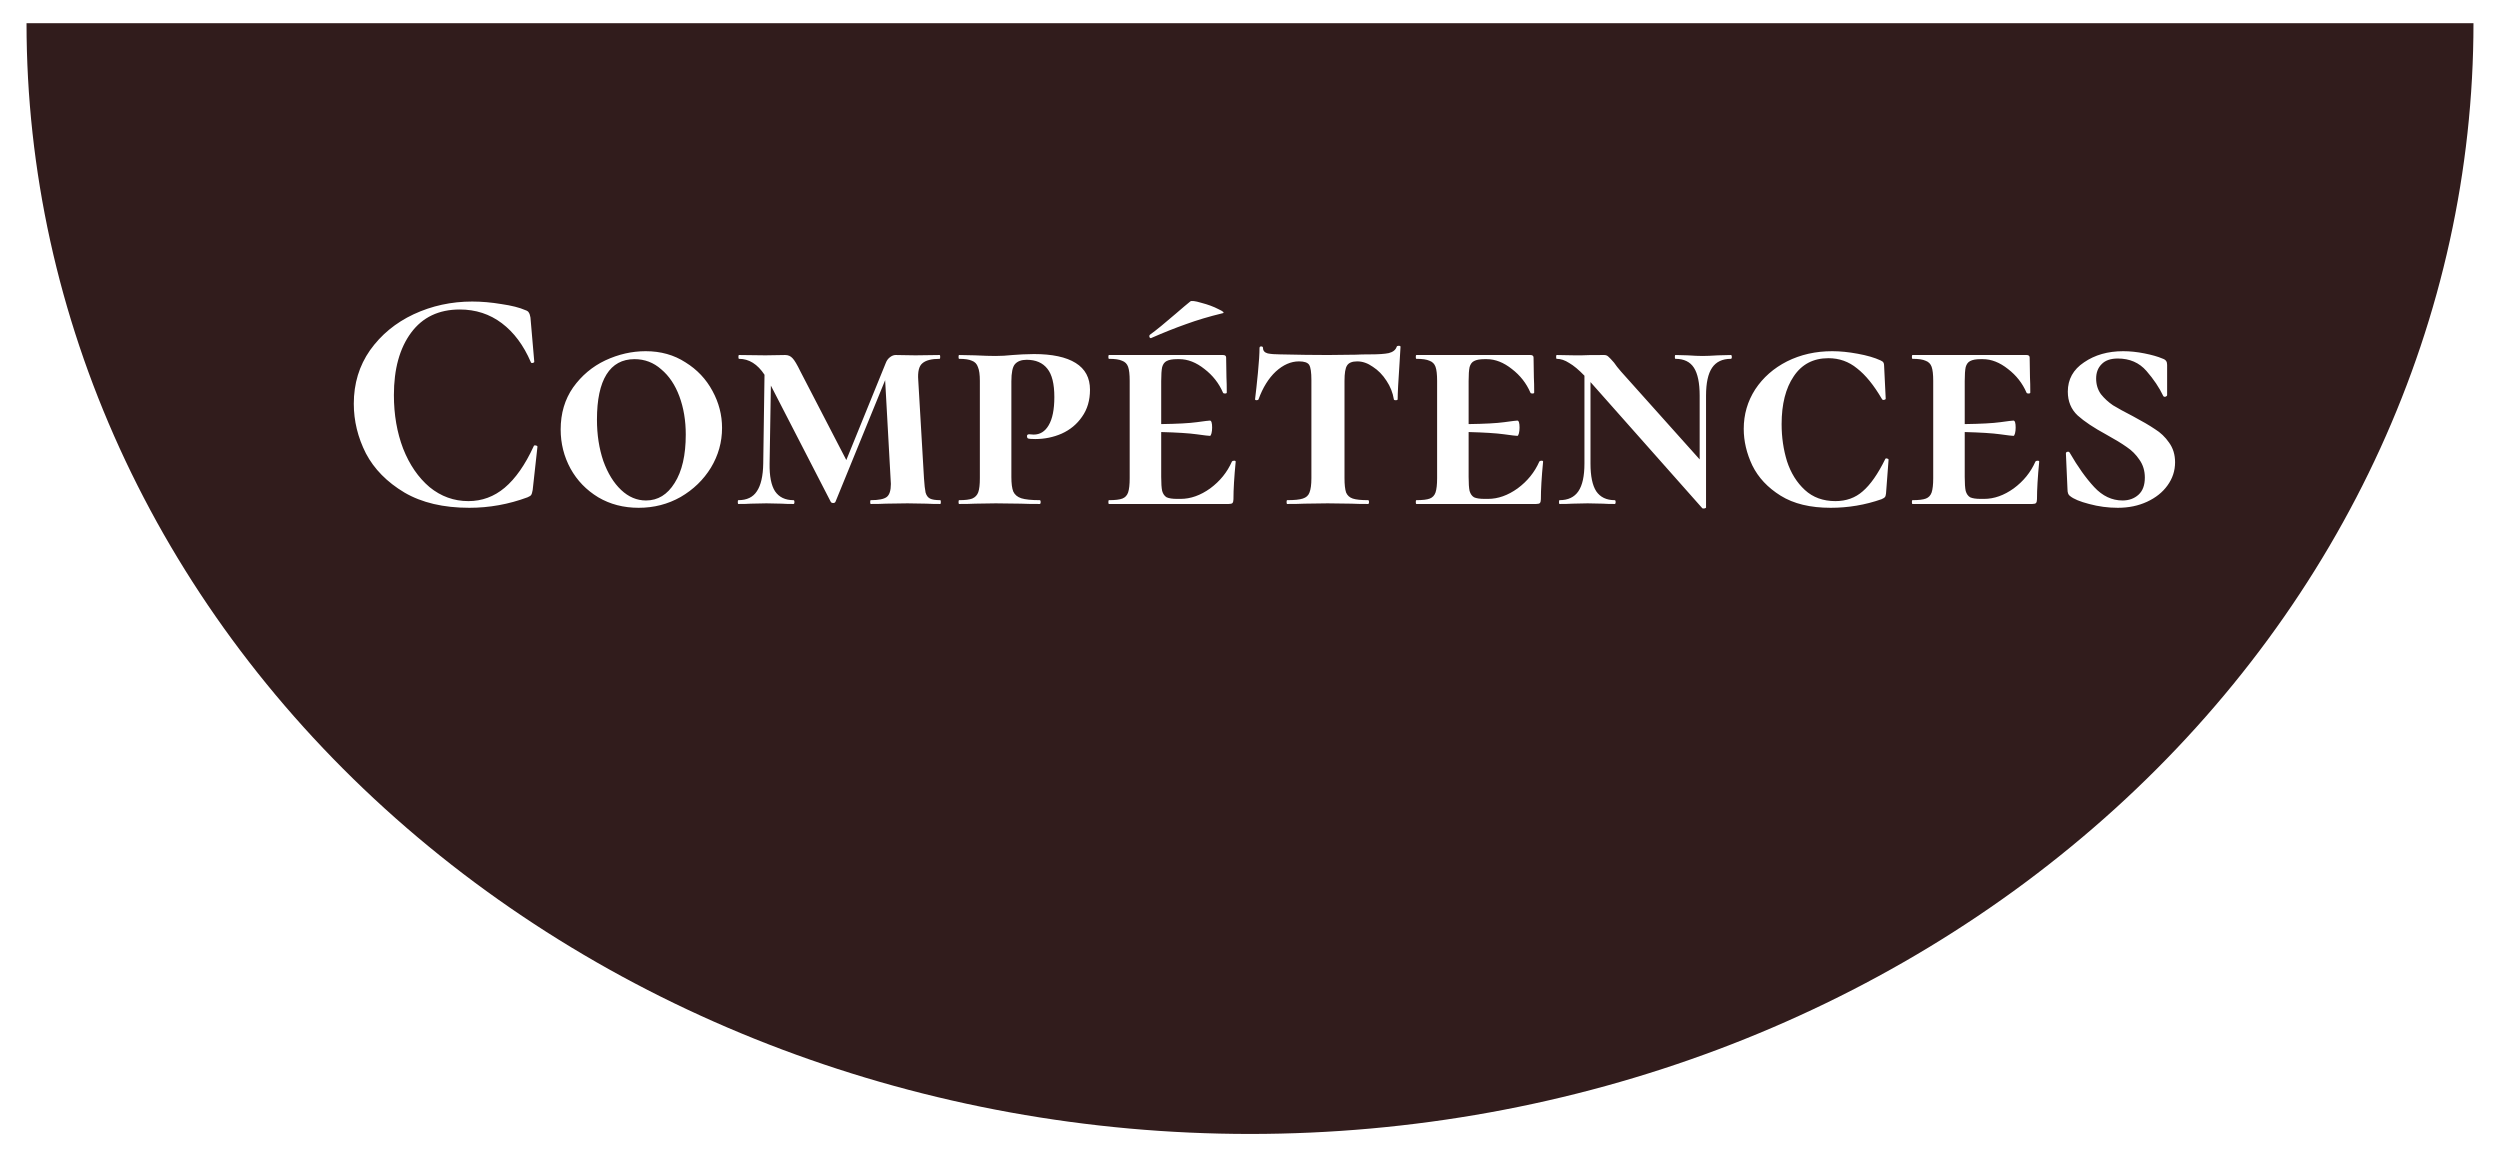 <svg width="377" height="175" viewBox="0 0 377 175" fill="none" xmlns="http://www.w3.org/2000/svg">
<g filter="url(#filter0_d_142_12)">
<path d="M373 -0.5C373 43.924 353.562 86.528 318.961 117.94C284.361 149.353 237.432 167 188.5 167C139.568 167 92.639 149.353 58.039 117.94C23.438 86.528 4 43.924 4 -0.5L188.5 -0.5H373Z" fill="#311C1C"/>
<path d="M71.208 41.472C72.616 41.472 74.088 41.6 75.624 41.856C77.16 42.08 78.36 42.384 79.224 42.768C79.512 42.864 79.688 42.992 79.752 43.152C79.848 43.28 79.928 43.52 79.992 43.872L80.568 50.544C80.568 50.64 80.488 50.704 80.328 50.736C80.168 50.768 80.072 50.72 80.04 50.592C78.952 48.064 77.496 46.112 75.672 44.736C73.848 43.36 71.736 42.672 69.336 42.672C66.168 42.672 63.72 43.84 61.992 46.176C60.264 48.512 59.4 51.648 59.4 55.584C59.4 58.528 59.864 61.216 60.792 63.648C61.752 66.08 63.08 68.016 64.776 69.456C66.504 70.864 68.456 71.568 70.632 71.568C72.68 71.568 74.504 70.896 76.104 69.552C77.736 68.176 79.192 66.096 80.472 63.312C80.504 63.184 80.6 63.136 80.76 63.168C80.952 63.2 81.048 63.264 81.048 63.36L80.328 69.888C80.264 70.272 80.184 70.528 80.088 70.656C80.024 70.752 79.848 70.864 79.56 70.992C76.712 72.048 73.784 72.576 70.776 72.576C66.872 72.576 63.608 71.808 60.984 70.272C58.36 68.704 56.424 66.736 55.176 64.368C53.96 61.968 53.352 59.472 53.352 56.88C53.352 53.84 54.168 51.152 55.8 48.816C57.464 46.48 59.656 44.672 62.376 43.392C65.128 42.112 68.072 41.472 71.208 41.472ZM96.309 72.576C94.037 72.576 92.005 72.048 90.213 70.992C88.421 69.904 87.029 68.464 86.037 66.672C85.045 64.848 84.549 62.88 84.549 60.768C84.549 58.336 85.173 56.224 86.421 54.432C87.701 52.64 89.317 51.28 91.269 50.352C93.253 49.424 95.285 48.96 97.365 48.96C99.637 48.96 101.637 49.52 103.365 50.64C105.125 51.728 106.485 53.168 107.445 54.96C108.405 56.72 108.885 58.576 108.885 60.528C108.885 62.672 108.325 64.672 107.205 66.528C106.085 68.352 104.565 69.824 102.645 70.944C100.725 72.032 98.613 72.576 96.309 72.576ZM97.413 71.472C99.205 71.472 100.645 70.592 101.733 68.832C102.853 67.072 103.413 64.64 103.413 61.536C103.413 59.424 103.093 57.504 102.453 55.776C101.813 54.048 100.901 52.688 99.717 51.696C98.565 50.672 97.221 50.16 95.685 50.16C93.829 50.16 92.421 50.928 91.461 52.464C90.501 54 90.021 56.272 90.021 59.28C90.021 61.552 90.341 63.632 90.981 65.52C91.653 67.376 92.549 68.832 93.669 69.888C94.789 70.944 96.037 71.472 97.413 71.472ZM141.784 71.424C141.848 71.424 141.88 71.52 141.88 71.712C141.88 71.904 141.848 72 141.784 72C140.92 72 140.232 71.984 139.72 71.952L136.84 71.904L133.576 71.952C133.032 71.984 132.28 72 131.32 72C131.256 72 131.224 71.904 131.224 71.712C131.224 71.52 131.256 71.424 131.32 71.424C132.504 71.424 133.304 71.264 133.72 70.944C134.136 70.624 134.344 69.968 134.344 68.976L134.296 68.112L133.48 53.328L125.992 71.664C125.928 71.792 125.816 71.856 125.656 71.856C125.464 71.856 125.336 71.792 125.272 71.664L116.248 54.144L116.056 65.904C116.024 67.792 116.296 69.184 116.872 70.08C117.48 70.976 118.408 71.424 119.656 71.424C119.752 71.424 119.8 71.52 119.8 71.712C119.8 71.904 119.752 72 119.656 72C118.888 72 118.296 71.984 117.88 71.952L115.576 71.904L113.224 71.952C112.808 71.984 112.184 72 111.352 72C111.288 72 111.256 71.904 111.256 71.712C111.256 71.52 111.288 71.424 111.352 71.424C112.632 71.424 113.56 70.976 114.136 70.08C114.744 69.184 115.064 67.792 115.096 65.904L115.288 52.512C114.232 50.912 112.952 50.112 111.448 50.112C111.384 50.112 111.352 50.016 111.352 49.824C111.352 49.632 111.384 49.536 111.448 49.536L115.432 49.584L118.408 49.536C118.856 49.536 119.224 49.696 119.512 50.016C119.8 50.304 120.2 50.976 120.712 52.032L127.624 65.376L133.576 50.736C133.704 50.384 133.912 50.096 134.2 49.872C134.488 49.648 134.776 49.536 135.064 49.536L138.04 49.584L141.688 49.536C141.752 49.536 141.784 49.632 141.784 49.824C141.784 50.016 141.752 50.112 141.688 50.112C140.472 50.112 139.608 50.336 139.096 50.784C138.584 51.2 138.376 52.048 138.472 53.328L139.336 68.112C139.4 69.104 139.48 69.824 139.576 70.272C139.704 70.72 139.928 71.024 140.248 71.184C140.568 71.344 141.08 71.424 141.784 71.424ZM152.515 67.92C152.515 68.912 152.611 69.648 152.803 70.128C153.027 70.608 153.427 70.944 154.003 71.136C154.611 71.328 155.539 71.424 156.787 71.424C156.883 71.424 156.931 71.52 156.931 71.712C156.931 71.904 156.883 72 156.787 72C155.571 72 154.627 71.984 153.955 71.952L150.163 71.904L147.043 71.952C146.467 71.984 145.667 72 144.643 72C144.579 72 144.547 71.904 144.547 71.712C144.547 71.52 144.579 71.424 144.643 71.424C145.539 71.424 146.195 71.344 146.611 71.184C147.059 70.992 147.363 70.672 147.523 70.224C147.683 69.776 147.763 69.072 147.763 68.112V53.424C147.763 52.496 147.667 51.808 147.475 51.36C147.315 50.88 147.011 50.56 146.563 50.4C146.147 50.208 145.507 50.112 144.643 50.112C144.579 50.112 144.547 50.016 144.547 49.824C144.547 49.632 144.579 49.536 144.643 49.536L146.995 49.584C148.339 49.648 149.379 49.68 150.115 49.68C150.947 49.68 151.811 49.632 152.707 49.536C153.059 49.504 153.555 49.472 154.195 49.44C154.867 49.408 155.443 49.392 155.923 49.392C158.675 49.392 160.771 49.84 162.211 50.736C163.651 51.632 164.371 52.976 164.371 54.768C164.371 56.368 163.971 57.728 163.171 58.848C162.403 59.968 161.379 60.816 160.099 61.392C158.851 61.936 157.523 62.208 156.115 62.208C155.507 62.208 155.139 62.176 155.011 62.112C154.915 62.048 154.867 61.936 154.867 61.776C154.867 61.584 154.979 61.488 155.203 61.488L155.875 61.536C156.835 61.536 157.587 61.072 158.131 60.144C158.707 59.184 158.995 57.76 158.995 55.872C158.995 53.888 158.643 52.464 157.939 51.6C157.235 50.704 156.195 50.256 154.819 50.256C154.019 50.256 153.427 50.48 153.043 50.928C152.691 51.344 152.515 52.208 152.515 53.52V67.92ZM173.573 46.992C173.445 46.992 173.365 46.928 173.333 46.8C173.301 46.64 173.333 46.528 173.429 46.464C174.357 45.792 175.653 44.736 177.317 43.296C178.277 42.464 178.997 41.856 179.477 41.472C179.637 41.312 180.197 41.376 181.157 41.664C182.149 41.92 183.013 42.24 183.749 42.624C184.517 42.976 184.709 43.184 184.325 43.248C182.341 43.728 180.517 44.272 178.853 44.88C177.221 45.456 175.493 46.144 173.669 46.944L173.573 46.992ZM185.765 65.616C185.829 65.52 185.941 65.472 186.101 65.472C186.261 65.472 186.341 65.52 186.341 65.616C186.117 67.92 186.005 69.808 186.005 71.28C186.005 71.536 185.957 71.728 185.861 71.856C185.765 71.952 185.573 72 185.285 72H167.237C167.173 72 167.141 71.904 167.141 71.712C167.141 71.52 167.173 71.424 167.237 71.424C168.165 71.424 168.837 71.344 169.253 71.184C169.669 71.024 169.957 70.72 170.117 70.272C170.277 69.792 170.357 69.072 170.357 68.112V53.424C170.357 52.464 170.277 51.76 170.117 51.312C169.957 50.864 169.653 50.56 169.205 50.4C168.789 50.208 168.133 50.112 167.237 50.112C167.173 50.112 167.141 50.016 167.141 49.824C167.141 49.632 167.173 49.536 167.237 49.536H184.421C184.741 49.536 184.901 49.664 184.901 49.92L184.949 52.896C184.981 53.504 184.997 54.272 184.997 55.2C184.997 55.296 184.901 55.344 184.709 55.344C184.549 55.344 184.453 55.296 184.421 55.2C183.813 53.792 182.885 52.608 181.637 51.648C180.389 50.656 179.125 50.16 177.845 50.16H177.509C176.805 50.16 176.277 50.256 175.925 50.448C175.605 50.608 175.381 50.912 175.253 51.36C175.157 51.808 175.109 52.512 175.109 53.472V59.952C177.541 59.92 179.333 59.824 180.485 59.664C181.637 59.504 182.293 59.424 182.453 59.424C182.677 59.424 182.789 59.776 182.789 60.48C182.789 60.8 182.757 61.088 182.693 61.344C182.629 61.6 182.549 61.728 182.453 61.728C182.261 61.728 181.589 61.648 180.437 61.488C179.285 61.328 177.509 61.216 175.109 61.152V67.92C175.109 68.88 175.157 69.584 175.253 70.032C175.381 70.48 175.605 70.8 175.925 70.992C176.277 71.152 176.805 71.232 177.509 71.232H178.037C179.541 71.232 181.029 70.704 182.501 69.648C183.973 68.56 185.061 67.216 185.765 65.616ZM195.887 50.496C194.671 50.496 193.503 51.008 192.383 52.032C191.295 53.056 190.431 54.448 189.791 56.208C189.759 56.304 189.663 56.352 189.503 56.352C189.343 56.352 189.263 56.304 189.263 56.208C189.391 55.184 189.535 53.856 189.695 52.224C189.855 50.56 189.935 49.312 189.935 48.48C189.935 48.32 190.015 48.24 190.175 48.24C190.367 48.24 190.463 48.32 190.463 48.48C190.463 48.896 190.703 49.168 191.183 49.296C191.663 49.392 192.271 49.44 193.007 49.44C195.759 49.504 198.175 49.536 200.255 49.536L204.431 49.488C204.975 49.456 205.711 49.44 206.639 49.44C207.887 49.44 208.815 49.376 209.423 49.248C210.063 49.088 210.463 48.768 210.623 48.288C210.655 48.192 210.751 48.144 210.911 48.144C211.103 48.144 211.199 48.192 211.199 48.288L211.055 50.688C210.863 53.504 210.767 55.344 210.767 56.208C210.767 56.304 210.671 56.352 210.479 56.352C210.287 56.352 210.191 56.304 210.191 56.208C210.031 55.216 209.663 54.288 209.087 53.424C208.511 52.528 207.823 51.824 207.023 51.312C206.255 50.768 205.471 50.496 204.671 50.496C203.903 50.496 203.391 50.704 203.135 51.12C202.879 51.504 202.751 52.272 202.751 53.424V68.112C202.751 69.072 202.831 69.792 202.991 70.272C203.183 70.72 203.519 71.024 203.999 71.184C204.479 71.344 205.247 71.424 206.303 71.424C206.399 71.424 206.447 71.52 206.447 71.712C206.447 71.904 206.399 72 206.303 72C205.247 72 204.415 71.984 203.807 71.952L200.207 71.904L196.703 71.952C196.095 71.984 195.231 72 194.111 72C194.047 72 194.015 71.904 194.015 71.712C194.015 71.52 194.047 71.424 194.111 71.424C195.199 71.424 195.983 71.344 196.463 71.184C196.975 71.024 197.311 70.72 197.471 70.272C197.663 69.792 197.759 69.072 197.759 68.112V53.328C197.759 52.144 197.647 51.376 197.423 51.024C197.199 50.672 196.687 50.496 195.887 50.496ZM232.124 65.616C232.188 65.52 232.3 65.472 232.46 65.472C232.62 65.472 232.7 65.52 232.7 65.616C232.476 67.92 232.364 69.808 232.364 71.28C232.364 71.536 232.316 71.728 232.22 71.856C232.124 71.952 231.932 72 231.644 72H213.596C213.532 72 213.5 71.904 213.5 71.712C213.5 71.52 213.532 71.424 213.596 71.424C214.524 71.424 215.196 71.344 215.612 71.184C216.028 71.024 216.316 70.72 216.476 70.272C216.636 69.792 216.716 69.072 216.716 68.112V53.424C216.716 52.464 216.636 51.76 216.476 51.312C216.316 50.864 216.012 50.56 215.564 50.4C215.148 50.208 214.492 50.112 213.596 50.112C213.532 50.112 213.5 50.016 213.5 49.824C213.5 49.632 213.532 49.536 213.596 49.536H230.78C231.1 49.536 231.26 49.664 231.26 49.92L231.308 52.896C231.34 53.504 231.356 54.272 231.356 55.2C231.356 55.296 231.26 55.344 231.068 55.344C230.908 55.344 230.812 55.296 230.78 55.2C230.172 53.792 229.244 52.608 227.996 51.648C226.748 50.656 225.484 50.16 224.204 50.16H223.868C223.164 50.16 222.636 50.256 222.284 50.448C221.964 50.608 221.74 50.912 221.612 51.36C221.516 51.808 221.468 52.512 221.468 53.472V59.952C223.9 59.92 225.692 59.824 226.844 59.664C227.996 59.504 228.652 59.424 228.812 59.424C229.036 59.424 229.148 59.776 229.148 60.48C229.148 60.8 229.116 61.088 229.052 61.344C228.988 61.6 228.908 61.728 228.812 61.728C228.62 61.728 227.948 61.648 226.796 61.488C225.644 61.328 223.868 61.216 221.468 61.152V67.92C221.468 68.88 221.516 69.584 221.612 70.032C221.74 70.48 221.964 70.8 222.284 70.992C222.636 71.152 223.164 71.232 223.868 71.232H224.396C225.9 71.232 227.388 70.704 228.86 69.648C230.332 68.56 231.42 67.216 232.124 65.616ZM261.014 49.536C261.11 49.536 261.158 49.632 261.158 49.824C261.158 50.016 261.11 50.112 261.014 50.112C259.734 50.112 258.79 50.56 258.182 51.456C257.574 52.352 257.27 53.76 257.27 55.68V72.528C257.27 72.592 257.19 72.64 257.03 72.672C256.87 72.704 256.758 72.688 256.694 72.624L239.846 53.616V65.904C239.846 67.792 240.134 69.184 240.71 70.08C241.318 70.976 242.246 71.424 243.494 71.424C243.59 71.424 243.638 71.52 243.638 71.712C243.638 71.904 243.59 72 243.494 72C242.726 72 242.134 71.984 241.718 71.952L239.414 71.904L237.11 71.952C236.662 71.984 236.022 72 235.19 72C235.126 72 235.094 71.904 235.094 71.712C235.094 71.52 235.126 71.424 235.19 71.424C236.47 71.424 237.414 70.976 238.022 70.08C238.63 69.184 238.934 67.792 238.934 65.904V52.656C238.07 51.76 237.302 51.12 236.63 50.736C235.99 50.32 235.366 50.112 234.758 50.112C234.694 50.112 234.662 50.016 234.662 49.824C234.662 49.632 234.694 49.536 234.758 49.536L237.446 49.584C237.702 49.584 238.054 49.584 238.502 49.584C238.95 49.552 240.086 49.536 241.91 49.536C242.166 49.536 242.374 49.616 242.534 49.776C242.726 49.936 243.014 50.24 243.398 50.688C243.654 51.072 244.006 51.52 244.454 52.032L256.31 65.28V55.68C256.31 53.76 256.022 52.352 255.446 51.456C254.87 50.56 253.942 50.112 252.662 50.112C252.598 50.112 252.566 50.016 252.566 49.824C252.566 49.632 252.598 49.536 252.662 49.536L254.486 49.584C255.446 49.648 256.198 49.68 256.742 49.68C257.286 49.68 258.07 49.648 259.094 49.584L261.014 49.536ZM276.3 48.96C277.484 48.96 278.764 49.088 280.14 49.344C281.548 49.6 282.7 49.936 283.596 50.352C283.82 50.448 283.964 50.56 284.028 50.688C284.092 50.784 284.124 50.944 284.124 51.168L284.364 56.112C284.364 56.208 284.284 56.272 284.124 56.304C283.964 56.336 283.852 56.288 283.788 56.16C282.572 54.08 281.324 52.544 280.044 51.552C278.796 50.528 277.356 50.016 275.724 50.016C273.452 50.016 271.708 50.928 270.492 52.752C269.276 54.544 268.668 56.944 268.668 59.952C268.668 61.936 268.94 63.808 269.484 65.568C270.06 67.328 270.956 68.768 272.172 69.888C273.388 71.008 274.924 71.568 276.78 71.568C278.412 71.568 279.788 71.072 280.908 70.08C282.06 69.088 283.18 67.488 284.268 65.28C284.3 65.152 284.396 65.104 284.556 65.136C284.716 65.168 284.796 65.232 284.796 65.328L284.412 70.416C284.38 70.672 284.332 70.848 284.268 70.944C284.204 71.04 284.028 71.152 283.74 71.28C281.276 72.144 278.716 72.576 276.06 72.576C272.988 72.576 270.476 71.968 268.524 70.752C266.572 69.536 265.148 68.016 264.252 66.192C263.388 64.368 262.956 62.528 262.956 60.672C262.956 58.496 263.532 56.512 264.684 54.72C265.868 52.928 267.468 51.52 269.484 50.496C271.532 49.472 273.804 48.96 276.3 48.96ZM306.937 65.616C307.001 65.52 307.113 65.472 307.273 65.472C307.433 65.472 307.513 65.52 307.513 65.616C307.289 67.92 307.177 69.808 307.177 71.28C307.177 71.536 307.129 71.728 307.033 71.856C306.937 71.952 306.745 72 306.457 72H288.409C288.345 72 288.313 71.904 288.313 71.712C288.313 71.52 288.345 71.424 288.409 71.424C289.337 71.424 290.009 71.344 290.425 71.184C290.841 71.024 291.129 70.72 291.289 70.272C291.449 69.792 291.529 69.072 291.529 68.112V53.424C291.529 52.464 291.449 51.76 291.289 51.312C291.129 50.864 290.825 50.56 290.377 50.4C289.961 50.208 289.305 50.112 288.409 50.112C288.345 50.112 288.313 50.016 288.313 49.824C288.313 49.632 288.345 49.536 288.409 49.536H305.593C305.913 49.536 306.073 49.664 306.073 49.92L306.121 52.896C306.153 53.504 306.169 54.272 306.169 55.2C306.169 55.296 306.073 55.344 305.881 55.344C305.721 55.344 305.625 55.296 305.593 55.2C304.985 53.792 304.057 52.608 302.809 51.648C301.561 50.656 300.297 50.16 299.017 50.16H298.681C297.977 50.16 297.449 50.256 297.097 50.448C296.777 50.608 296.553 50.912 296.425 51.36C296.329 51.808 296.281 52.512 296.281 53.472V59.952C298.713 59.92 300.505 59.824 301.657 59.664C302.809 59.504 303.465 59.424 303.625 59.424C303.849 59.424 303.961 59.776 303.961 60.48C303.961 60.8 303.929 61.088 303.865 61.344C303.801 61.6 303.721 61.728 303.625 61.728C303.433 61.728 302.761 61.648 301.609 61.488C300.457 61.328 298.681 61.216 296.281 61.152V67.92C296.281 68.88 296.329 69.584 296.425 70.032C296.553 70.48 296.777 70.8 297.097 70.992C297.449 71.152 297.977 71.232 298.681 71.232H299.209C300.713 71.232 302.201 70.704 303.673 69.648C305.145 68.56 306.233 67.216 306.937 65.616ZM316.098 53.088C316.098 53.984 316.338 54.768 316.818 55.44C317.33 56.08 317.938 56.64 318.642 57.12C319.378 57.568 320.37 58.112 321.618 58.752C323.058 59.52 324.178 60.176 324.978 60.72C325.81 61.232 326.514 61.904 327.09 62.736C327.698 63.568 328.002 64.56 328.002 65.712C328.002 66.992 327.618 68.16 326.85 69.216C326.114 70.24 325.09 71.056 323.778 71.664C322.466 72.272 320.994 72.576 319.362 72.576C317.89 72.576 316.45 72.384 315.042 72C313.666 71.648 312.706 71.248 312.162 70.8C311.906 70.64 311.778 70.304 311.778 69.792L311.538 64.368C311.538 64.24 311.618 64.16 311.778 64.128C311.938 64.096 312.05 64.144 312.114 64.272C313.33 66.384 314.562 68.112 315.81 69.456C317.058 70.8 318.482 71.472 320.082 71.472C321.042 71.472 321.842 71.184 322.482 70.608C323.122 70.032 323.442 69.168 323.442 68.016C323.442 66.992 323.17 66.096 322.626 65.328C322.114 64.56 321.474 63.92 320.706 63.408C319.938 62.864 318.914 62.24 317.634 61.536C315.746 60.512 314.306 59.552 313.314 58.656C312.322 57.728 311.826 56.528 311.826 55.056C311.826 53.2 312.642 51.728 314.274 50.64C315.906 49.52 317.874 48.96 320.178 48.96C321.202 48.96 322.274 49.072 323.394 49.296C324.514 49.52 325.41 49.776 326.082 50.064C326.37 50.16 326.562 50.288 326.658 50.448C326.754 50.576 326.802 50.768 326.802 51.024V55.584C326.802 55.68 326.722 55.76 326.562 55.824C326.402 55.856 326.29 55.824 326.226 55.728C325.618 54.448 324.77 53.184 323.682 51.936C322.594 50.688 321.154 50.064 319.362 50.064C318.274 50.064 317.458 50.352 316.914 50.928C316.37 51.472 316.098 52.192 316.098 53.088Z" fill="white"/>
</g>
<defs>
<filter id="filter0_d_142_12" x="0" y="-0.5" width="377" height="175.5" filterUnits="userSpaceOnUse" color-interpolation-filters="sRGB">
<feFlood flood-opacity="0" result="BackgroundImageFix"/>
<feColorMatrix in="SourceAlpha" type="matrix" values="0 0 0 0 0 0 0 0 0 0 0 0 0 0 0 0 0 0 127 0" result="hardAlpha"/>
<feOffset dy="4"/>
<feGaussianBlur stdDeviation="2"/>
<feComposite in2="hardAlpha" operator="out"/>
<feColorMatrix type="matrix" values="0 0 0 0 0 0 0 0 0 0 0 0 0 0 0 0 0 0 0.25 0"/>
<feBlend mode="normal" in2="BackgroundImageFix" result="effect1_dropShadow_142_12"/>
<feBlend mode="normal" in="SourceGraphic" in2="effect1_dropShadow_142_12" result="shape"/>
</filter>
</defs>
</svg>
